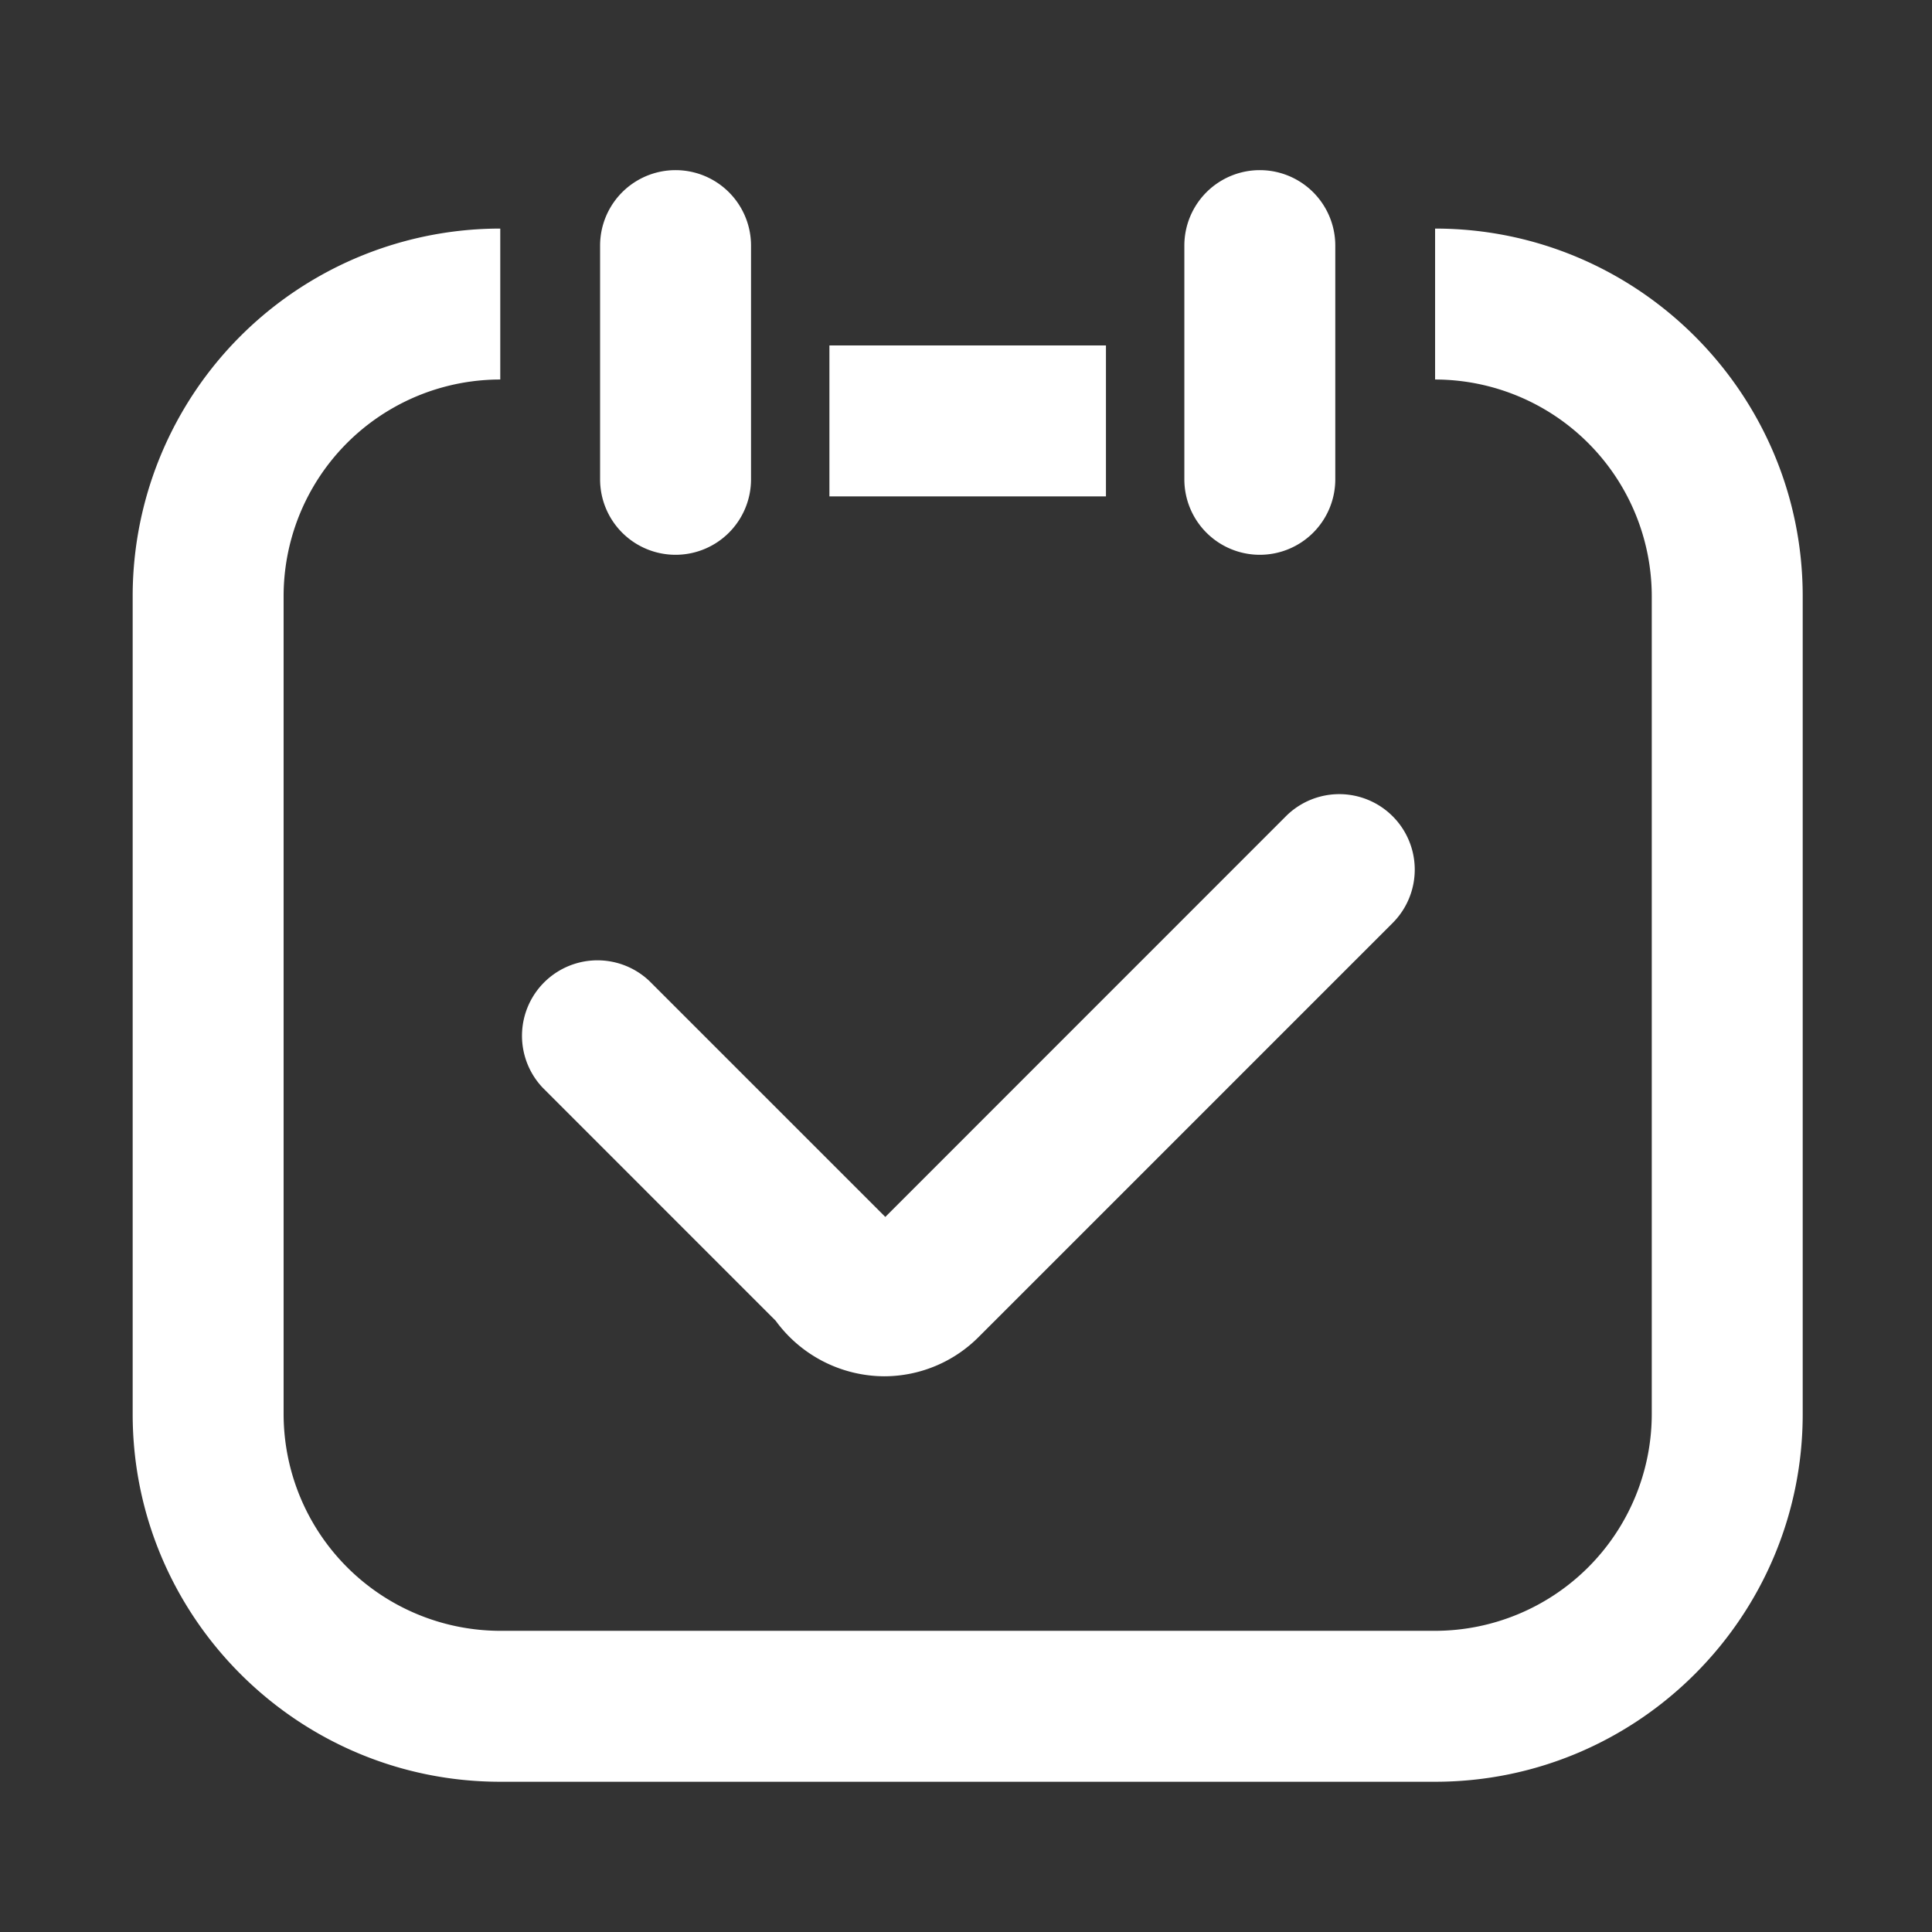 <?xml version="1.0" standalone="no"?><!DOCTYPE svg PUBLIC "-//W3C//DTD SVG 1.1//EN" "http://www.w3.org/Graphics/SVG/1.1/DTD/svg11.dtd"><svg class="icon" width="25px" height="25.00px" viewBox="0 0 1024 1024" version="1.1" xmlns="http://www.w3.org/2000/svg"><rect x="0" y="0" width="1024" height="1024" fill="#333333" stroke="none"/><path fill="#ffffff" d="M468.61 729.46a71.57 71.57 0 0 1-57.5-29.46L287.66 576.53A40 40 0 0 1 344.23 520l125 125 212.33-212.37a40 40 0 1 1 56.57 56.57L518.88 708.45a70.74 70.74 0 0 1-50.27 21.01zM358.06 294.05a40 40 0 0 1-40-40V130.18a40 40 0 0 1 80 0v123.87a40 40 0 0 1-40 40zM667.73 294.05a40 40 0 0 1-40-40V130.18a40 40 0 0 1 80 0v123.87a40 40 0 0 1-40 40zM439.61 183.09h146.57v80H439.61zM760.63 944.37H265.15c-107.43 0-194.83-87.37-194.83-194.84V316a194.83 194.83 0 0 1 194.83-194.85v80A114.84 114.84 0 0 0 150.32 316v433.53a115 115 0 0 0 114.83 114.84h495.48a115 115 0 0 0 114.84-114.84V316a115 115 0 0 0-114.84-114.85v-80c107.44 0 194.84 87.4 194.84 194.84v433.54c0 107.47-87.4 194.84-194.84 194.84z" /></svg>